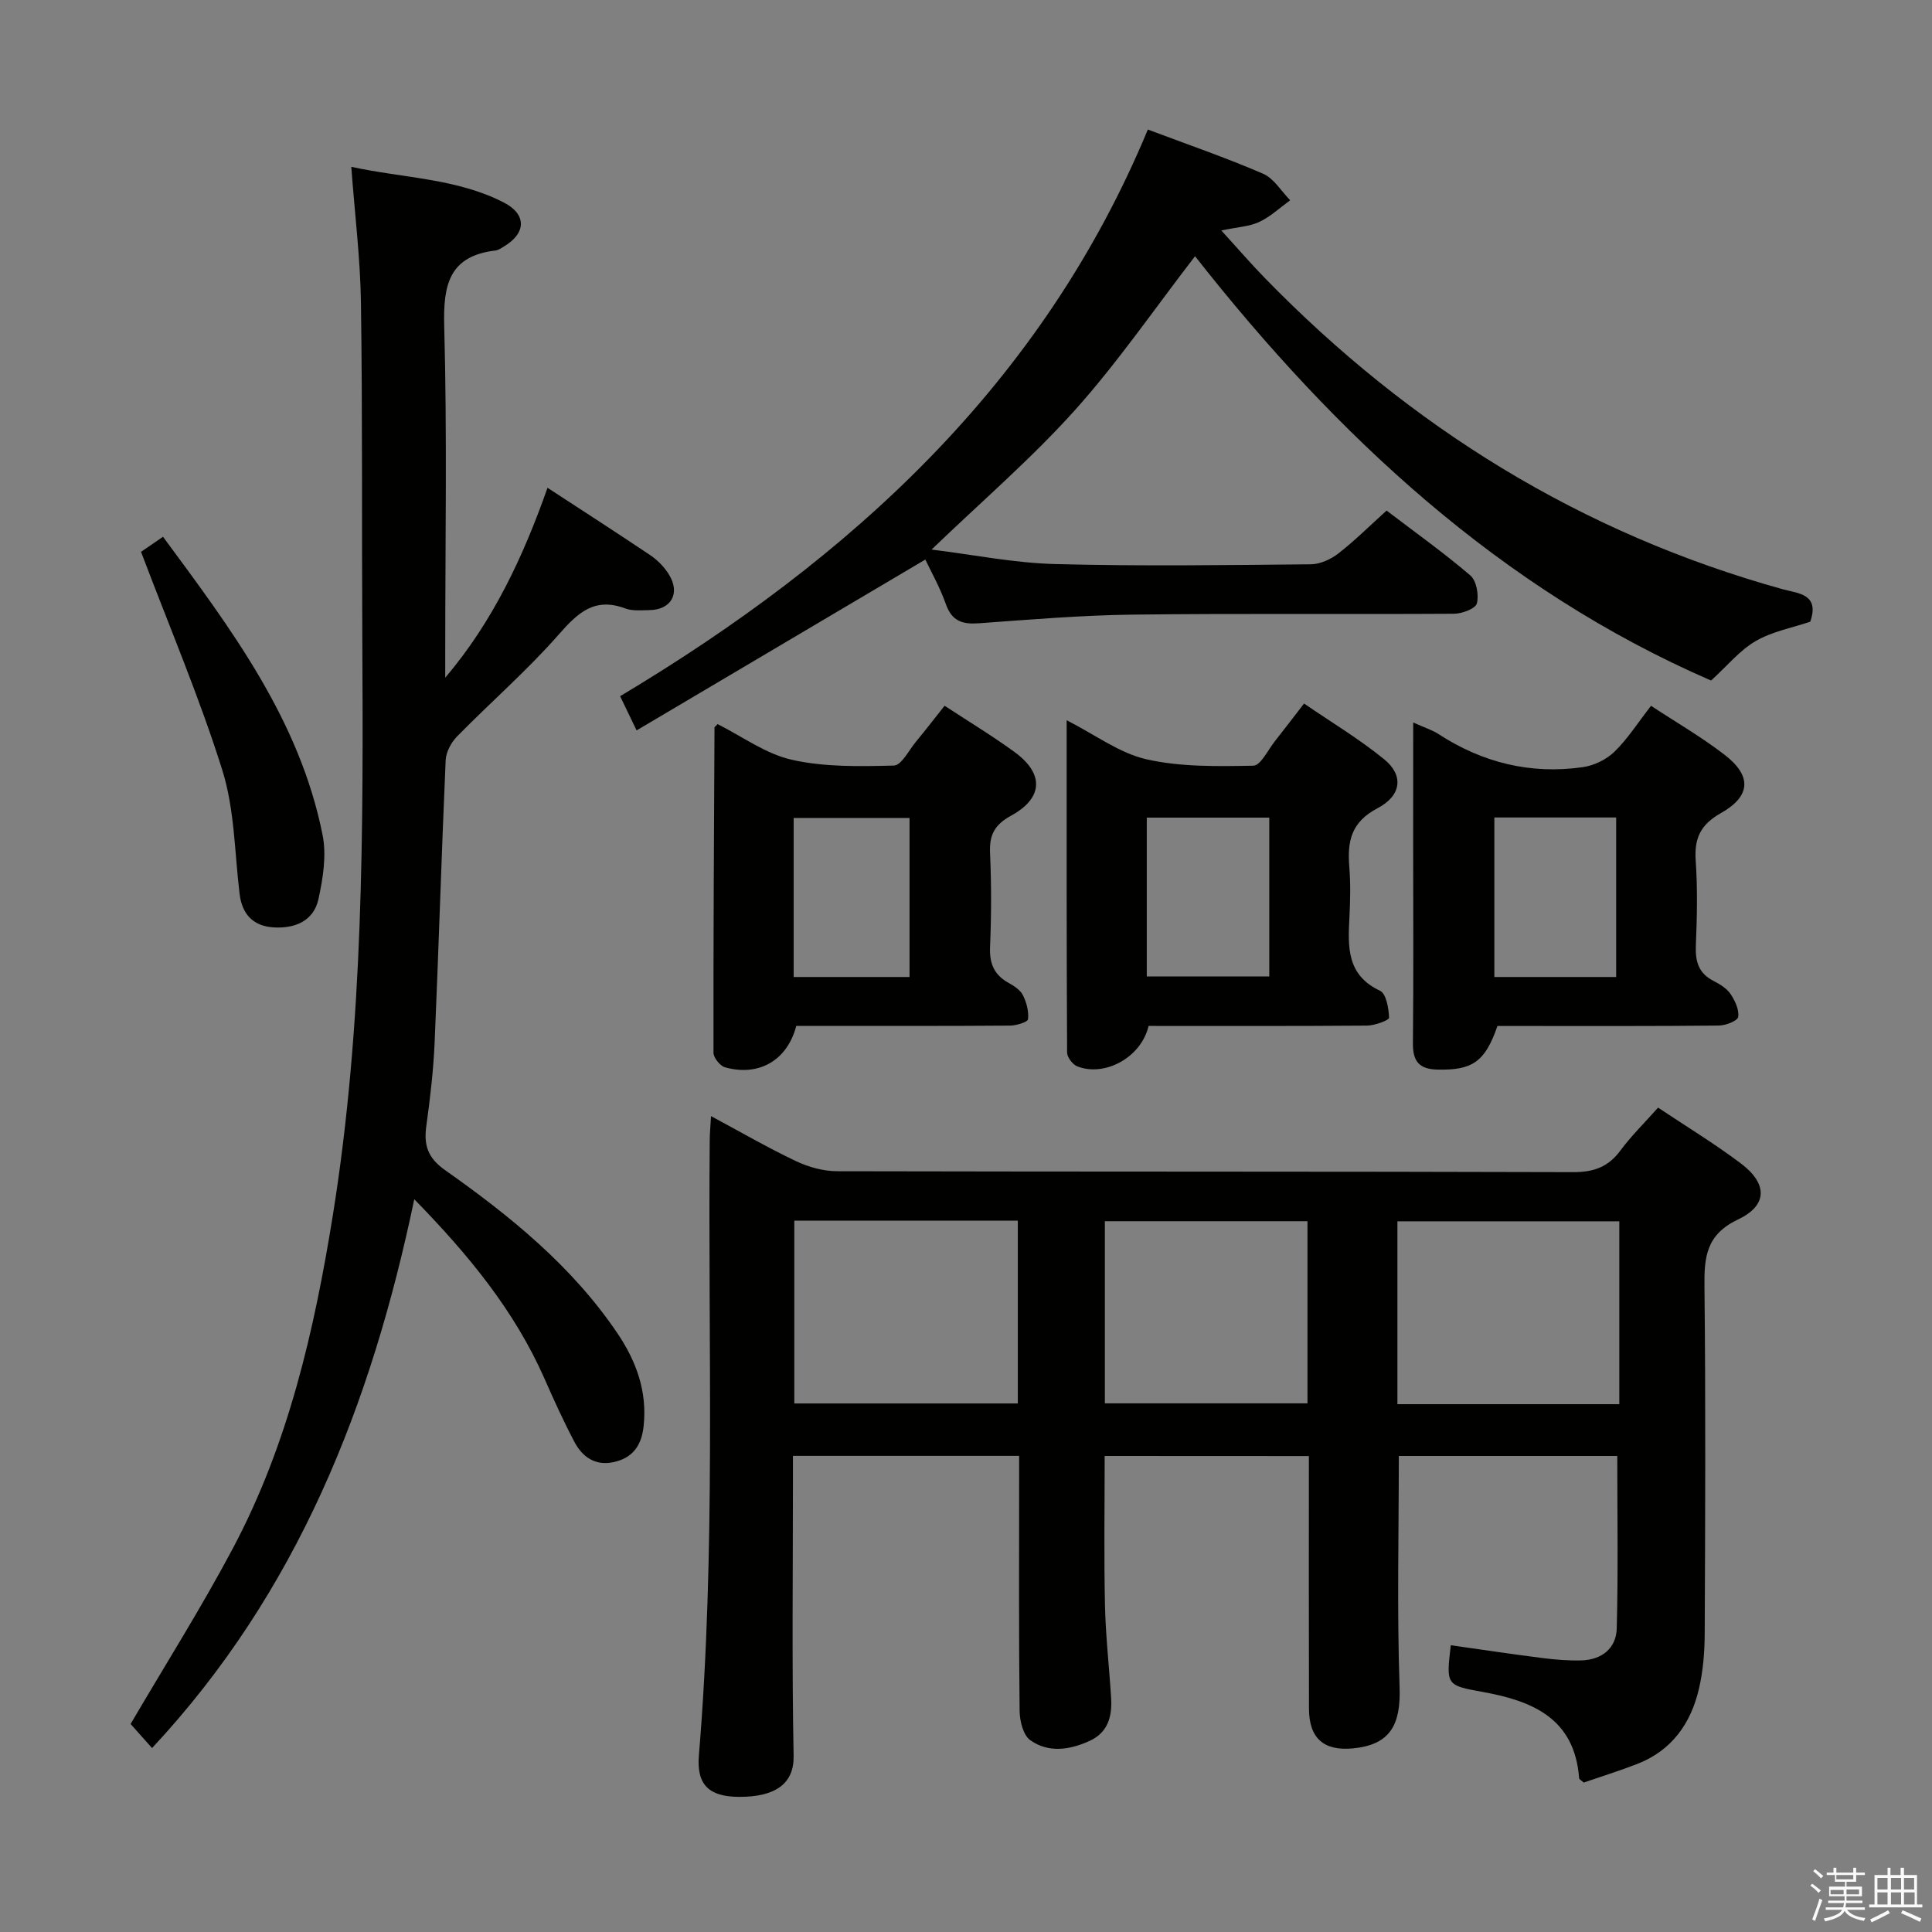 <svg enable-background="new 0 0 400 400" viewBox="0 0 400 400" xmlns="http://www.w3.org/2000/svg"><rect x="0" y="0" width="400" height="400" fill="#808080" stroke="none"/><path d="m374.8 390.4.4-.4c.7.5 1.3 1 1.8 1.4l-.5.5c-.5-.6-1.1-1.1-1.7-1.5zm1 7.3-.6-.3c.5-1.4 1.1-2.8 1.5-4.3.2.1.4.2.6.3-.5 1.3-1 2.8-1.5 4.3zm-.4-10.3.4-.4c.4.3 1 .8 1.7 1.4l-.5.5c-.4-.5-1-1-1.6-1.5zm2.5.3h1.7v-1h.6v1h3.5v-1h.6v1h1.8v.5h-1.8v1.4h-2v1h3.2v2h-3.2v.9h3.3v.5h-3.4c0 .3-.1.6-.1.9h4v.5h-3.7c.7.9 1.9 1.5 3.8 1.7-.1.2-.2.4-.3.6-2.1-.4-3.5-1.1-4-2.1-.4 1-1.8 1.7-4 2.2-.1-.2-.2-.4-.3-.6 2.1-.4 3.4-1 3.8-1.8h-3.4v-.5h3.6c.1-.3.1-.6.2-.9h-3.3v-.5h3.4c0-.3 0-.6 0-.9h-3.2v-2h3.3v-1h-2.1v-1.4h-1.7v-.5zm1.1 3.5v1h2.7c0-.3 0-.4 0-.4 0-.1 0-.2 0-.2 0-.1 0-.2 0-.3h-2.7zm1.2-3v.9h3.5v-.9zm4.7 3h-2.6v.6.4h2.6z" fill="#fafafb"/><path d="m393.6 386.7h.6v1.5h2.7v6.1h1.1v.6h-11v-.6h1.1v-6.1h2.7v-1.5h.6v1.5h2.1v-1.5zm-2.7 8.8.4.6c-1.2.6-2.5 1.3-3.8 1.9-.1-.2-.2-.4-.3-.6 1.2-.6 2.5-1.2 3.7-1.9zm-2.2-6.7v2.4h2.1v-2.4zm0 3v2.5h2.1v-2.5zm2.8-3v2.4h2.1v-2.4zm0 3v2.5h2.1v-2.5zm6 6.1c-1.4-.7-2.7-1.3-3.9-1.8l.3-.6c1.5.6 2.7 1.2 3.9 1.7zm-1.2-9.1h-2.1v2.4h2.1zm-2.1 3v2.5h2.2v-2.5z" fill="#fafafb"/><g fill="#010100"><path d="m228.71 301.44c0 10.29-.16 20.56.06 30.83.14 6.47.89 12.92 1.28 19.38.22 3.71-.67 7.03-4.39 8.75-4.11 1.9-8.54 2.59-12.35-.11-1.47-1.04-2.19-3.99-2.21-6.08-.18-15.66-.1-31.32-.1-46.98 0-1.82 0-3.63 0-5.81-15.52 0-30.76 0-46.83 0v5.16c0 18.99-.23 37.99.14 56.97.11 5.67-3.69 8.53-11.39 8.47-6.18-.05-8.73-2.53-8.22-8.61 3.52-42.39 1.86-84.86 2.24-127.3.01-1.43.15-2.87.27-5.03 6.21 3.33 11.79 6.57 17.59 9.32 2.59 1.23 5.65 2.08 8.5 2.09 50.81.12 101.62.03 152.43.19 4.26.01 7.25-1.08 9.77-4.49 2.25-3.04 4.99-5.72 7.79-8.87 5.93 3.96 11.74 7.49 17.14 11.56 5.52 4.16 5.61 8.65-.56 11.58-6.6 3.14-7.05 7.73-6.98 13.88.26 23.99.16 47.98.05 71.97-.02 3.8-.34 7.69-1.2 11.37-1.67 7.16-5.64 12.75-12.75 15.52-3.7 1.44-7.51 2.62-11.1 3.86-.51-.47-.93-.67-.95-.9-.92-12.37-9.61-16-19.95-17.86-7.6-1.37-7.59-1.43-6.62-9.67 6.35.9 12.69 1.85 19.05 2.66 2.63.33 5.3.55 7.95.48 4.24-.11 7.25-2.48 7.36-6.63.31-11.77.11-23.55.11-35.7-14.9 0-30.09 0-45.23 0 0 16.03-.39 31.97.16 47.88.27 7.86-2 11.92-9.62 12.66-6.07.59-9.12-2.07-9.14-8.21-.05-17.31-.02-34.63-.02-52.31-14.13-.02-28.01-.02-42.28-.02zm-64.26-10.87h46.28c0-12.79 0-25.22 0-37.84-15.52 0-30.77 0-46.28 0zm170.81-37.71c-15.65 0-30.84 0-45.94 0v37.86h45.94c0-12.64 0-25.06 0-37.86zm-106.51 37.69h41.95c0-12.81 0-25.23 0-37.71-14.17 0-28.04 0-41.95 0z"/><path d="m31.48 361.92c-1.89-2.12-3.32-3.72-4.44-4.99 7.23-12.34 14.69-24.14 21.21-36.43 11.43-21.54 16.82-45.01 20.66-68.89 6.39-39.77 6.31-79.86 6.1-119.96-.12-23 .05-45.99-.28-68.99-.13-9.08-1.26-18.15-2-28.12 10.93 2.37 21.83 2.37 31.58 7.39 4.77 2.45 4.63 6.35.06 9.08-.57.34-1.16.78-1.78.85-9.59 1.14-10.85 7.07-10.62 15.63.61 22.48.21 44.99.21 67.48v5.34c9.88-11.64 16.12-24.98 21.18-39.32 7.22 4.72 14.32 9.28 21.32 13.99 1.48 1 2.84 2.4 3.79 3.92 2.46 3.93.51 7.37-4.06 7.42-1.66.02-3.47.21-4.96-.35-6.29-2.35-9.75.81-13.71 5.33-6.54 7.47-14.1 14.03-21.08 21.14-1.23 1.25-2.31 3.24-2.39 4.94-.86 19.45-1.44 38.91-2.28 58.36-.25 5.8-.92 11.59-1.72 17.34-.56 3.98.27 6.63 3.86 9.17 13.51 9.52 26.32 19.9 35.71 33.8 3.91 5.8 6.2 12.07 5.41 19.26-.43 3.96-2.25 6.54-6.18 7.4-3.84.84-6.51-1.06-8.17-4.23-2.24-4.26-4.24-8.66-6.18-13.07-6.2-14.05-15.73-25.64-26.95-37.12-8.9 42.56-24.17 81.34-54.29 113.63z"/><path d="m237.65 26.82c8.4 3.16 16.26 5.86 23.86 9.15 2.24.97 3.76 3.61 5.61 5.49-2.11 1.53-4.07 3.39-6.38 4.48-2.02.96-4.45 1.05-7.88 1.78 3.33 3.64 6.06 6.81 8.98 9.81 30.1 30.92 65.56 52.89 107.3 64.48 3.08.85 7.67.92 5.65 6.71-3.64 1.23-7.82 2-11.28 4-3.32 1.92-5.9 5.13-9.25 8.18-43.63-18.95-77.59-50.67-106.84-87.85-8.37 10.84-15.97 21.94-24.87 31.87-8.96 9.99-19.23 18.81-29.68 28.86 8.67 1.07 17.09 2.78 25.55 3 17.65.47 35.33.22 52.99.05 1.92-.02 4.12-1.03 5.68-2.24 3.4-2.64 6.47-5.71 9.99-8.88 5.89 4.49 11.83 8.72 17.34 13.43 1.27 1.09 1.8 4.04 1.35 5.79-.28 1.08-3.06 2.13-4.73 2.14-22.16.14-44.33-.09-66.49.18-10.62.13-21.24 1.02-31.84 1.79-3.41.25-5.61-.39-6.87-3.94-1.26-3.56-3.15-6.89-4.26-9.25-20.05 11.86-39.73 23.5-59.78 35.37-1.47-3.06-2.32-4.81-3.41-7.08 47.76-28.57 87.35-64.58 109.26-117.32z"/><path d="m237.8 212.41c-1.51 6.52-9.08 10.62-14.78 8.36-.95-.38-2.08-1.87-2.09-2.86-.12-22.64-.09-45.27-.09-68.79 5.93 3.01 10.95 6.83 16.55 8.09 7.12 1.61 14.72 1.45 22.1 1.32 1.52-.03 3.02-3.26 4.46-5.07 1.86-2.34 3.66-4.73 6.04-7.8 5.6 3.85 11.42 7.32 16.62 11.57 3.99 3.25 3.63 7.46-1.4 10.1-5.51 2.89-6.28 6.88-5.85 12.17.28 3.48.2 7 .02 10.49-.31 6.08-.58 11.88 6.33 15.13 1.3.61 1.81 3.64 1.88 5.59.02.51-2.96 1.62-4.57 1.63-14.98.12-29.96.07-45.22.07zm24.99-43.13c-8.65 0-16.88 0-25.36 0v32.89h25.36c0-11.06 0-21.7 0-32.89z"/><path d="m292.59 149.59c2.32 1.04 3.91 1.53 5.25 2.4 9.13 5.94 19.1 8.38 29.87 6.84 2.31-.33 4.87-1.57 6.54-3.19 2.71-2.63 4.79-5.92 7.58-9.51 5.16 3.4 10.45 6.45 15.25 10.16 5.62 4.34 5.46 8.53-.78 12.05-4.29 2.42-5.54 5.26-5.22 9.9.4 5.8.27 11.66.03 17.48-.14 3.3.53 5.78 3.66 7.37 1.31.67 2.73 1.54 3.52 2.71.93 1.37 1.81 3.26 1.58 4.75-.12.81-2.6 1.77-4.02 1.78-13.32.14-26.64.09-39.97.09-1.99 0-3.97 0-5.85 0-2.57 7.44-5.19 9.17-12.33 9.03-3.86-.07-5.21-1.67-5.17-5.48.14-13.82.05-27.64.05-41.47.01-7.98.01-15.95.01-24.91zm42.02 52.69c0-11.18 0-22.04 0-33.03-8.56 0-16.8 0-25.22 0v33.03z"/><path d="m148.57 149.92c5.03 2.51 9.94 6.17 15.4 7.39 6.8 1.53 14.06 1.37 21.1 1.19 1.57-.04 3.1-3.17 4.57-4.94 1.9-2.3 3.73-4.67 5.93-7.44 4.89 3.21 9.83 6.19 14.47 9.57 6.14 4.47 6 9.51-.7 13.18-3.48 1.91-4.53 4.03-4.36 7.78.29 6.48.27 12.98 0 19.46-.14 3.39.85 5.71 3.79 7.36 1.14.64 2.45 1.46 3 2.55.76 1.5 1.26 3.37 1.07 5-.07.59-2.41 1.31-3.71 1.32-12.98.1-25.96.06-38.93.06-1.81 0-3.62 0-5.34 0-1.86 7.13-7.71 10.53-14.74 8.58-1.03-.29-2.4-1.98-2.4-3.02-.04-22.45.1-44.89.21-67.34.01-.1.2-.21.64-.7zm39.74 52.36c0-11.29 0-22.05 0-32.93-8.17 0-16.04 0-23.99 0v32.93z"/><path d="m29.2 114.25c.82-.56 2.46-1.68 4.55-3.12 14.07 19.05 28.29 37.9 33.04 61.76.84 4.22.08 8.97-.86 13.27-.99 4.53-4.88 6.11-9.26 5.85-4.22-.26-6.55-2.67-7.07-6.97-1.03-8.55-1.03-17.45-3.56-25.55-4.74-15.1-10.98-29.74-16.84-45.24z"/></g></svg>